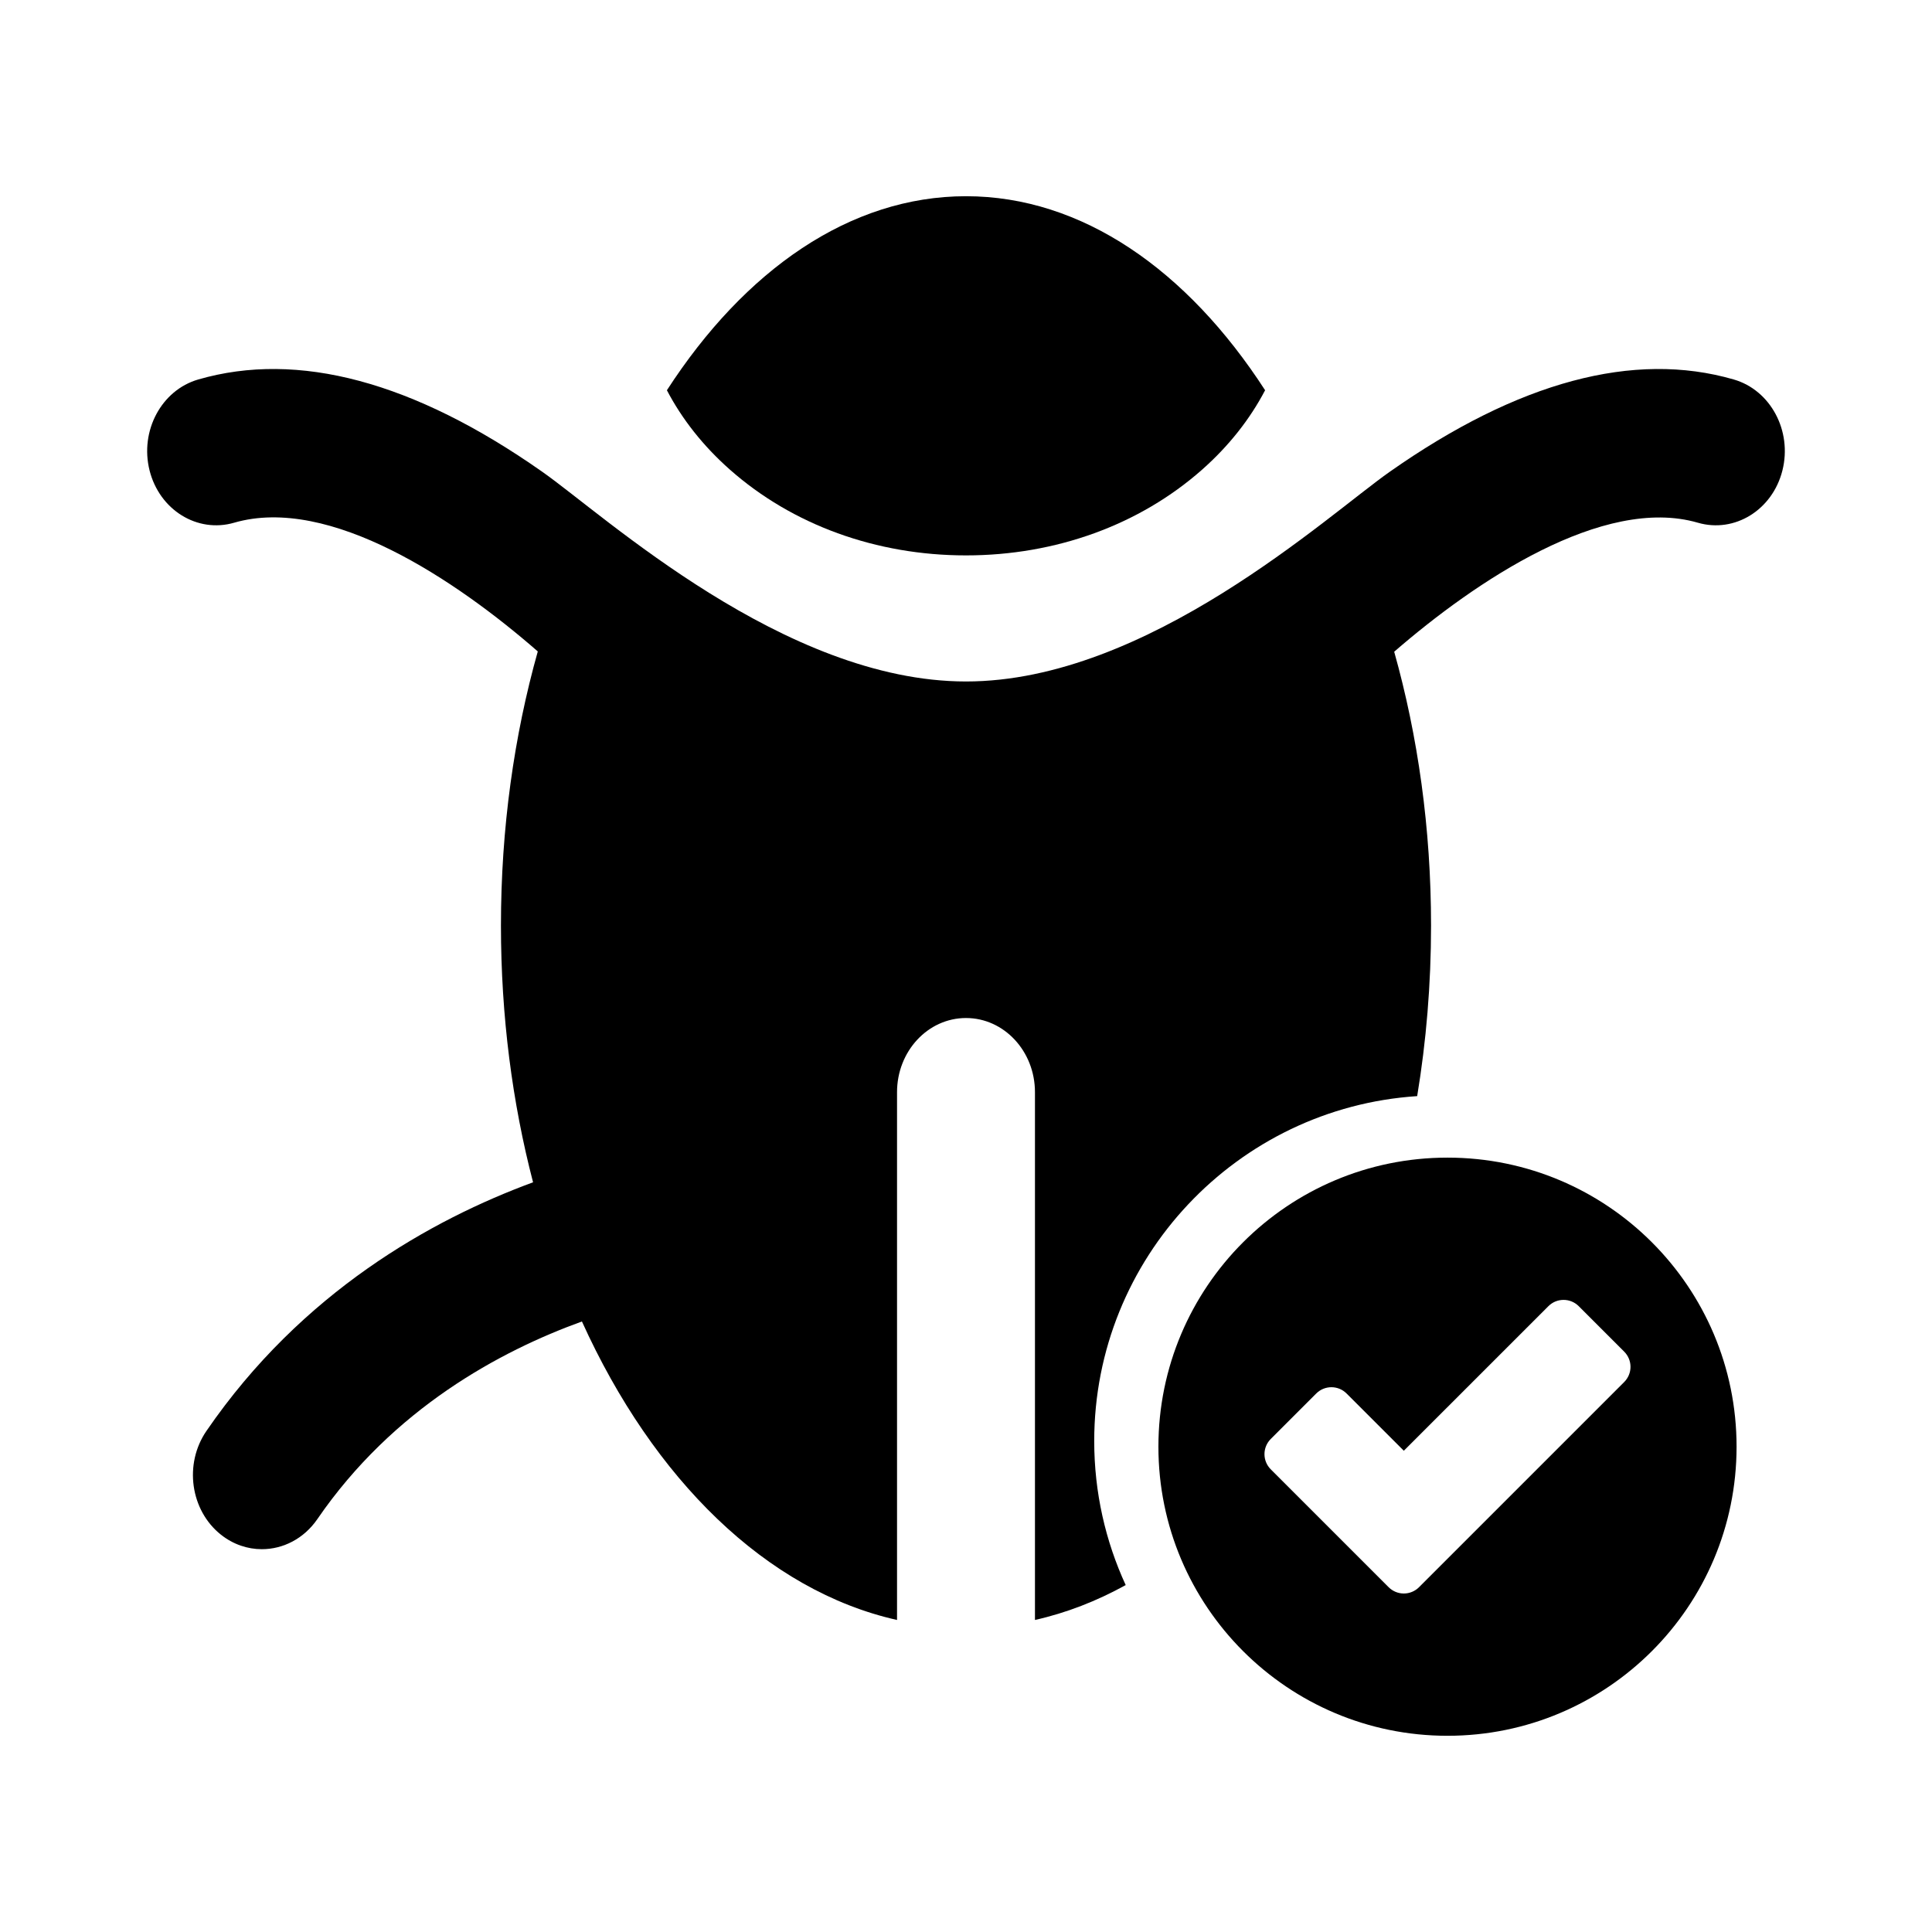 <?xml version="1.0" encoding="utf-8"?>
<!-- Generator: Adobe Illustrator 16.0.0, SVG Export Plug-In . SVG Version: 6.00 Build 0)  -->
<!DOCTYPE svg PUBLIC "-//W3C//DTD SVG 1.1//EN" "http://www.w3.org/Graphics/SVG/1.1/DTD/svg11.dtd">
<svg version="1.1" id="Layer_1" xmlns="http://www.w3.org/2000/svg" xmlns:xlink="http://www.w3.org/1999/xlink" x="0px" y="0px"
	 width="512px" height="512px" viewBox="0 0 512 512" enable-background="new 0 0 512 512" xml:space="preserve">
<g>
	<path d="M459.48,100.572c-26.468-7.68-57.152,0.551-91.206,24.468C351.801,136.608,304.15,180.598,256,180.598
		s-95.797-43.986-112.274-55.558c-34.056-23.915-64.744-32.148-91.207-24.468c-9.744,2.829-15.512,13.617-12.883,24.098
		c2.63,10.481,12.664,16.683,22.405,13.857c25.296-7.342,58.922,15.29,80.479,34.111c-6.28,22.32-9.764,46.86-9.764,72.638
		c0,24.02,3.021,46.968,8.51,68.044c-26.775,9.859-61.261,29.018-86.565,65.906c-5.993,8.735-4.267,21.042,3.855,27.486
		c3.266,2.591,7.068,3.839,10.835,3.839c5.605,0,11.138-2.764,14.721-7.987c20.083-29.273,48.467-44.535,70.104-52.359
		c18.939,41.791,48.869,71.328,83.507,79.103V289.442c0-10.855,8.183-19.655,18.276-19.655s18.276,8.8,18.276,19.655v139.866
		c8.317-1.867,16.358-5.001,24.046-9.246c-5.352-11.626-8.342-24.556-8.342-38.171c0-48.49,37.87-88.294,85.587-91.406
		c2.396-14.474,3.677-29.613,3.677-45.208c0-25.755-3.493-50.262-9.767-72.561c21.404-18.567,55.364-41.479,80.481-34.188
		c9.739,2.826,19.777-3.376,22.405-13.857C474.994,114.189,469.227,103.401,459.48,100.572z"/>
	<path d="M193.419,124.448c16.574,14.662,38.798,22.737,62.581,22.737c23.783,0,46.007-8.075,62.583-22.737
		c7.09-6.272,12.687-13.393,16.681-21.029C314.652,71.561,286.736,52,256,52s-58.652,19.562-79.264,51.419
		C180.731,111.055,186.327,118.175,193.419,124.448z"/>
	<path d="M383.6,306.782c-42.311,0-76.609,34.299-76.609,76.609S341.289,460,383.6,460s76.609-34.299,76.609-76.609
		S425.91,306.782,383.6,306.782z M430.435,366.244l-54.387,54.388c-1.066,1.064-2.512,1.664-4.019,1.664
		c-1.507,0-2.952-0.599-4.019-1.665l-31.246-31.247c-2.219-2.22-2.219-5.818,0-8.038l12.055-12.055c2.22-2.218,5.818-2.219,8.038,0
		l15.172,15.171l38.313-38.312c2.22-2.219,5.818-2.219,8.038,0l12.055,12.056c1.065,1.065,1.665,2.512,1.665,4.019
		S431.5,365.179,430.435,366.244z"/>
</g>
</svg>
